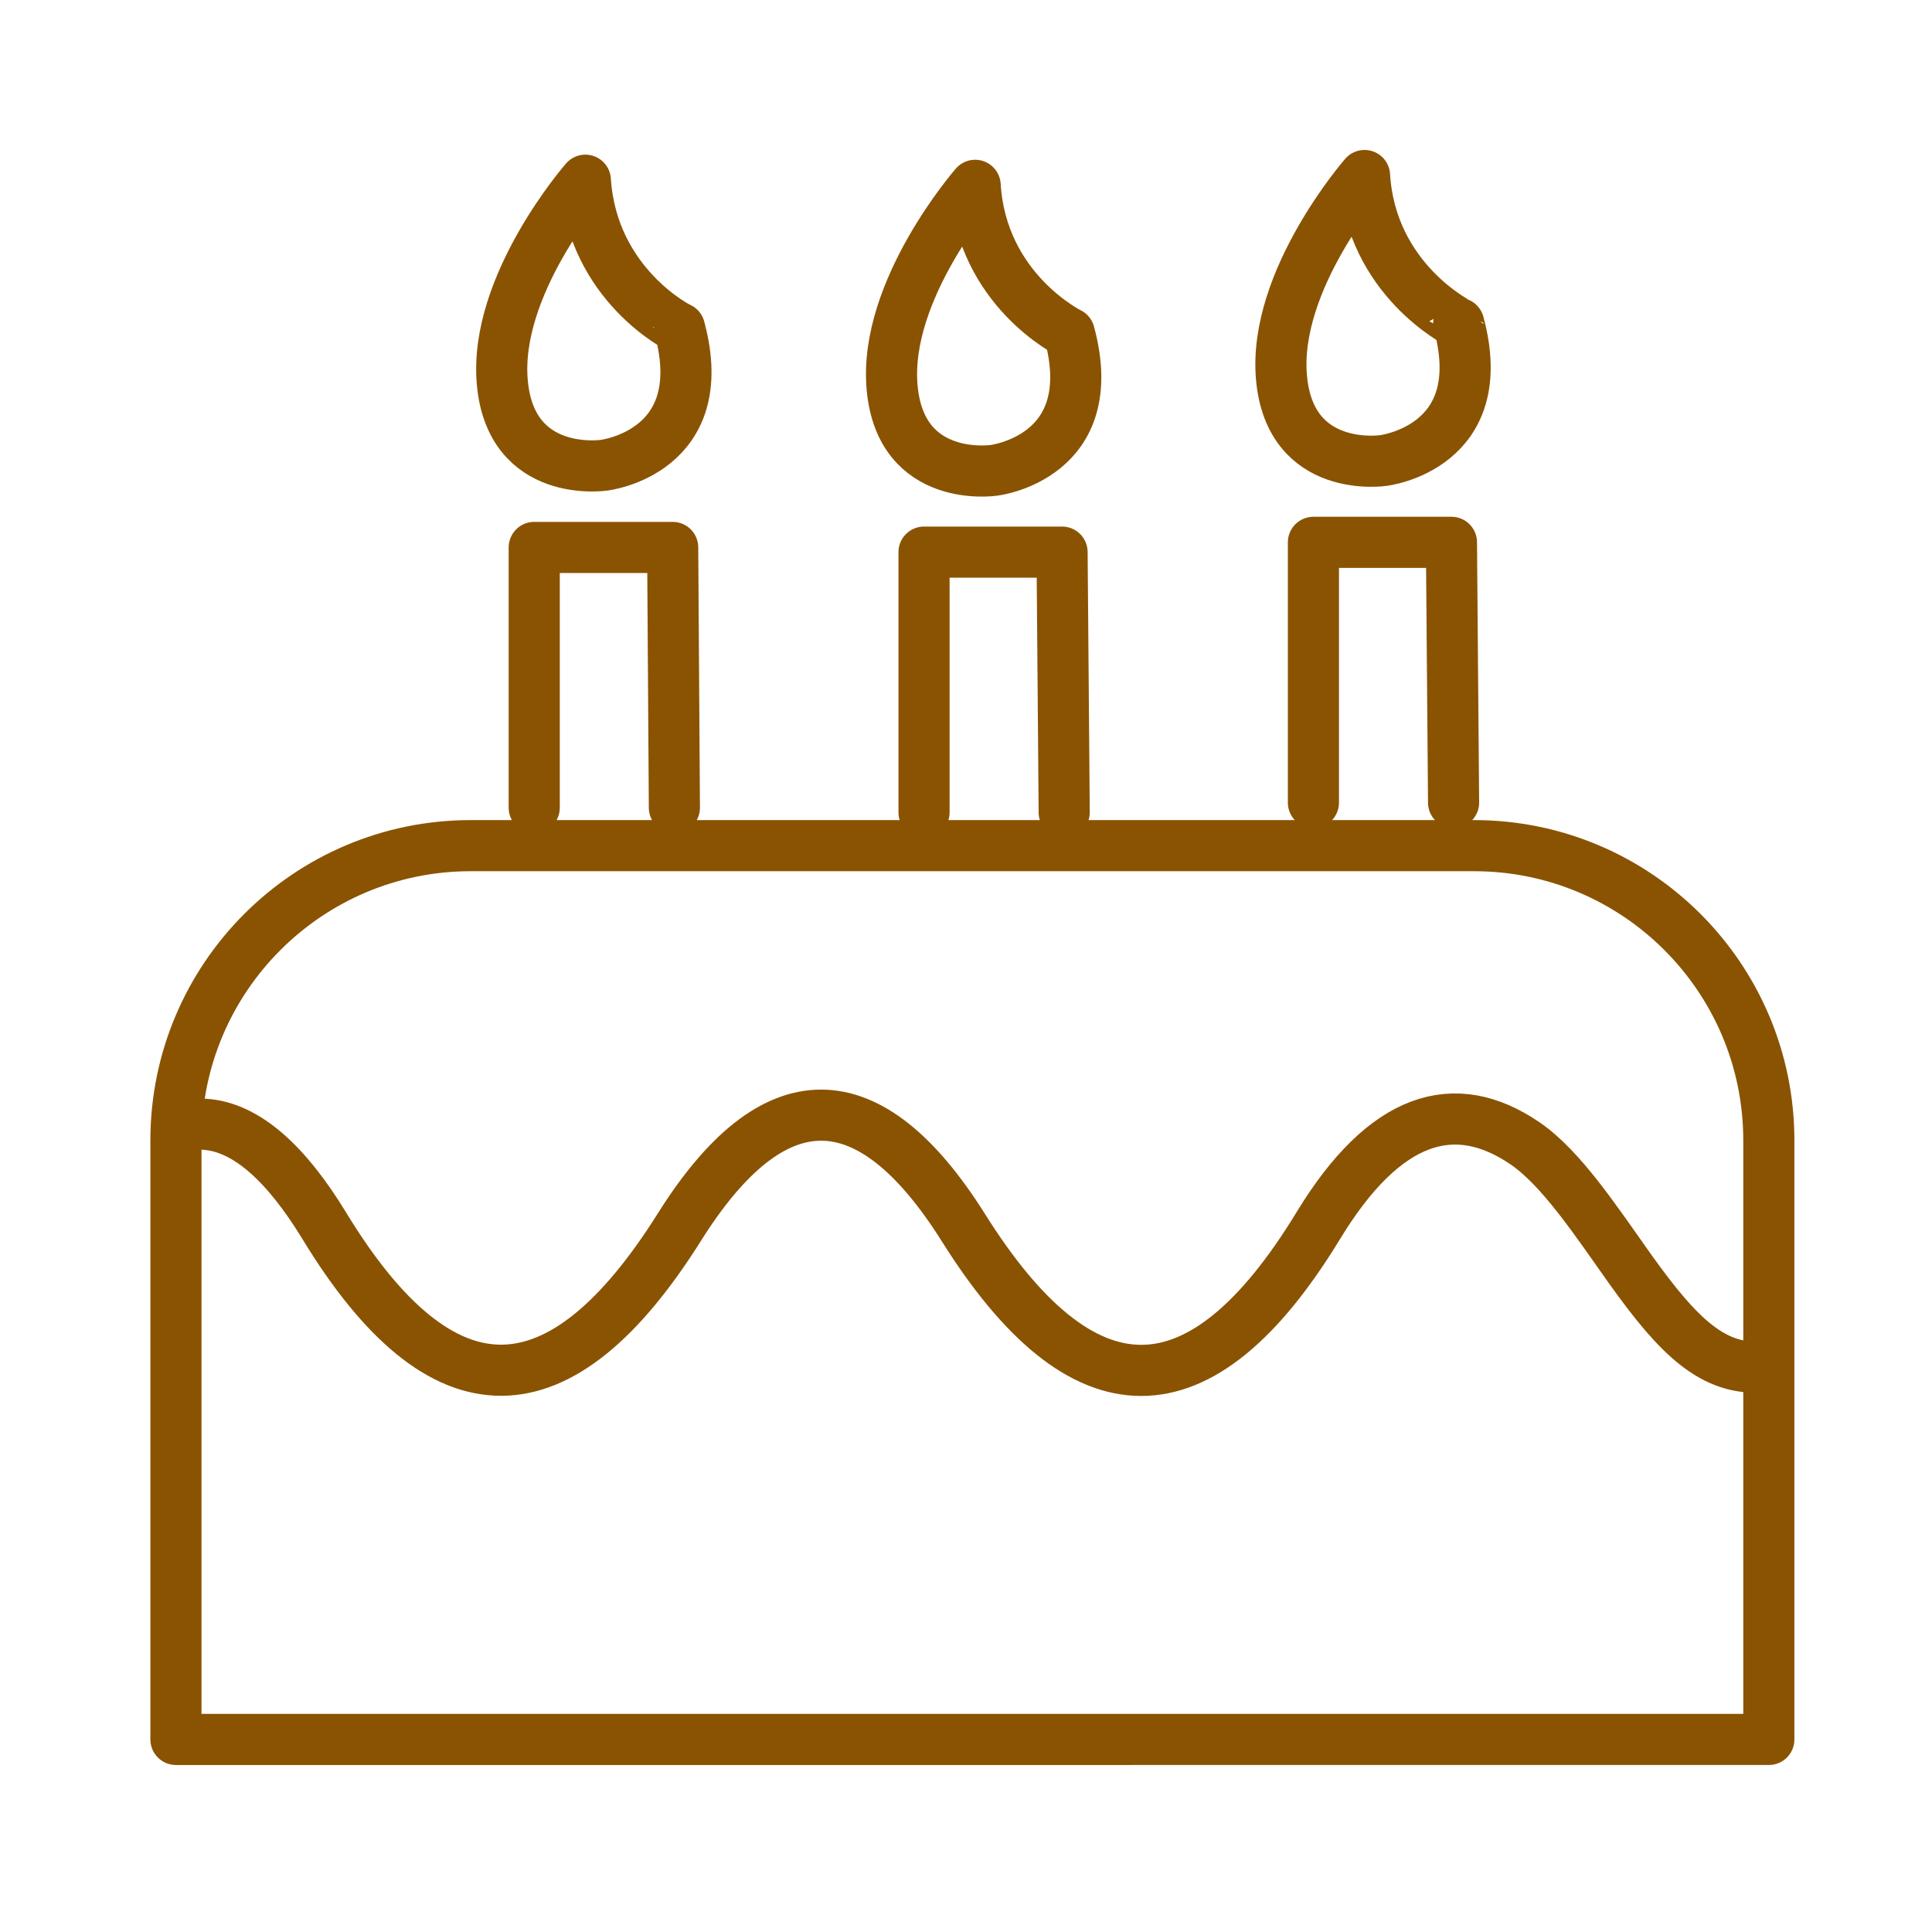 <?xml version='1.0' encoding='UTF-8'?>
<!-- Generator: Adobe Illustrator 27.7.0, SVG Export Plug-In . SVG Version: 6.00 Build 0)  -->
<svg xmlns="http://www.w3.org/2000/svg" xmlns:xlink="http://www.w3.org/1999/xlink" version="1.1" id="bu" x="0px" y="0px" viewBox="0 0 453.5 453.5" style="enable-background:new 0 0 453.5 453.5;" xml:space="preserve">
<style type="text/css">
	.st0{fill:none;stroke:#8A5301;stroke-width:12;stroke-linecap:round;stroke-linejoin:round;}
	.st1{fill:none;stroke:#8A5301;stroke-width:12;stroke-linecap:round;stroke-linejoin:round;}
</style>
<g>
	<polyline class="st0" points="125.4,189.6 125.4,128.5 157.9,128.5 158.3,189.6  "/>
	<path class="st0" d="M137.4,42.3c0,0-21.5,24.6-19.5,47.4c2,22.8,23.9,19.5,23.9,19.5s25.6-3,17.7-32.2   C159.5,77.1,139,66.9,137.4,42.3L137.4,42.3z"/>
</g>
<g>
	<polyline class="st0" points="216.9,190.7 216.9,129.6 249.3,129.6 249.8,190.7  "/>
	<path class="st0" d="M228.9,43.5c0,0-21.5,24.6-19.5,47.4c2,22.8,23.9,19.5,23.9,19.5s25.6-3,17.7-32.2   C251,78.2,230.4,68.1,228.9,43.5L228.9,43.5z"/>
</g>
<g>
	<polyline class="st0" points="308.3,188.4 308.3,127.3 340.7,127.3 341.2,188.4  "/>
	<path class="st0" d="M320.3,41.2c0,0-21.5,24.6-19.5,47.4c2,22.8,23.9,19.5,23.9,19.5s25.6-3,17.7-32.2   C342.4,75.9,321.8,65.7,320.3,41.2L320.3,41.2z"/>
</g>
<path class="st0" d="M110.5,198.5H346c38.2,0,69.2,31,69.2,69.2v140.6H41.3V267.7C41.3,229.5,72.3,198.5,110.5,198.5L110.5,198.5z"/>
<path class="st1" d="M48,263.9c9.8,0.6,19.2,9.2,28.1,23.8c27.8,45.7,55.5,44.7,83.4,0.3c22-35,44.5-35,66.6,0.1  c27.9,44.5,55.6,45.2,83.4-0.5c15.6-25.6,32-30.5,48.5-19.2c8.5,5.8,16.7,18.3,24.8,29.7c11.1,15.5,19.4,23.9,31.5,22.7"/>
</svg>
